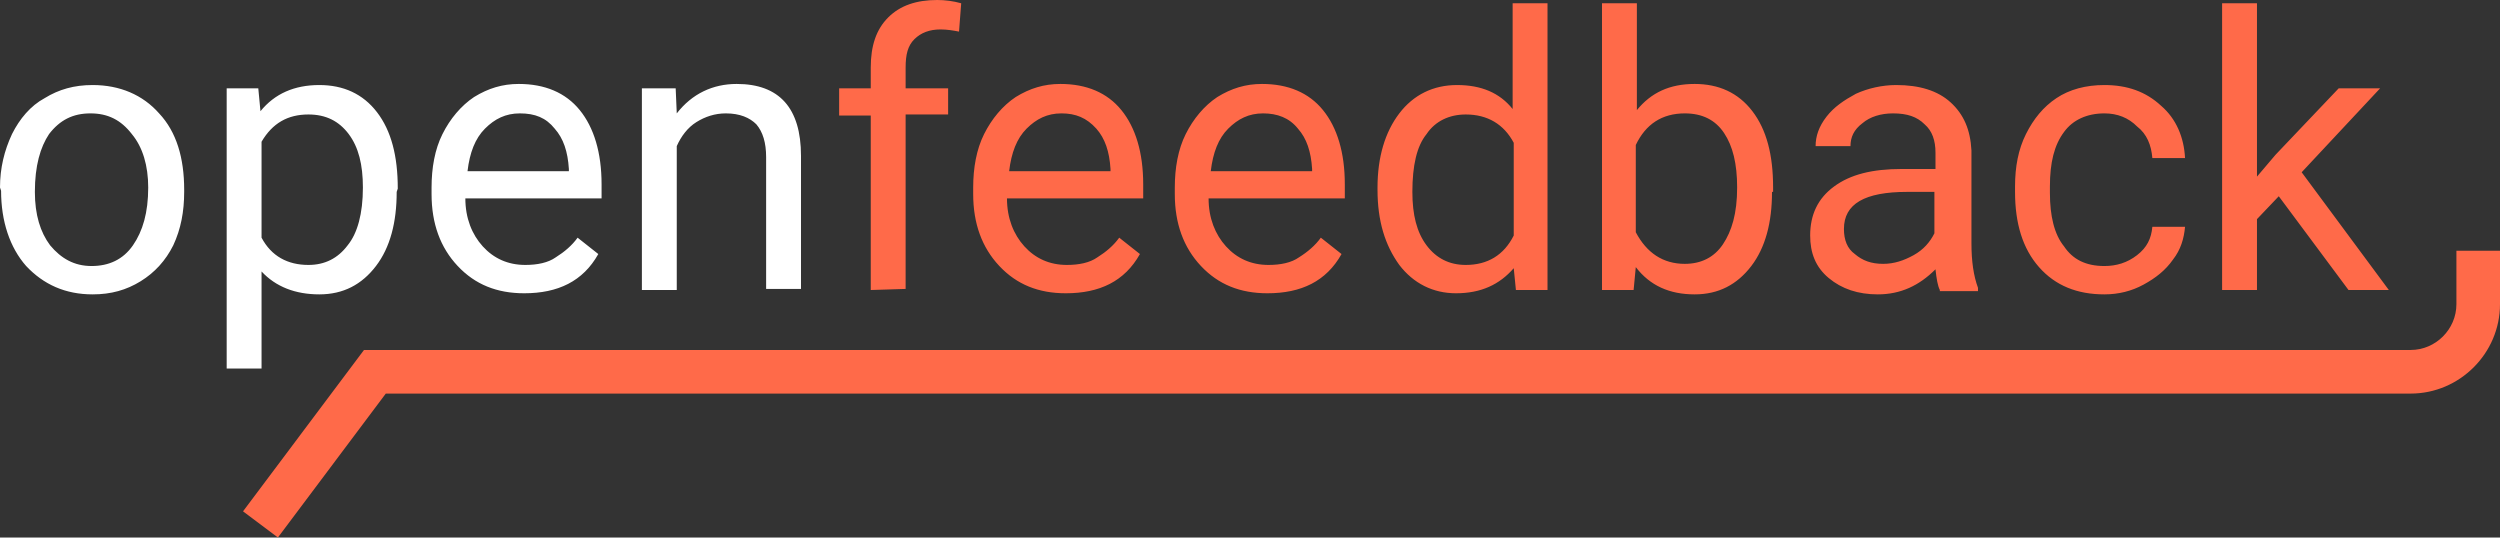 <svg width="200" height="43" viewBox="0 0 200 43" fill="none" xmlns="http://www.w3.org/2000/svg">
<rect x="0" y="0" width="200" height="43" fill="#333333" stroke="none"/>
<path d="M0 15.002C0 13.432 0.349 12.037 0.959 10.728C1.569 9.507 2.441 8.46 3.575 7.85C4.708 7.152 5.929 6.803 7.411 6.803C9.59 6.803 11.421 7.588 12.729 9.071C14.124 10.554 14.734 12.647 14.734 15.177V15.351C14.734 16.921 14.473 18.316 13.862 19.625C13.252 20.846 12.38 21.805 11.247 22.503C10.113 23.201 8.893 23.55 7.411 23.55C5.231 23.55 3.487 22.765 2.092 21.282C0.785 19.799 0.087 17.706 0.087 15.264L0 15.002ZM2.79 15.351C2.79 17.183 3.226 18.578 4.01 19.625C4.882 20.671 5.929 21.282 7.323 21.282C8.718 21.282 9.852 20.759 10.636 19.625C11.421 18.491 11.857 17.008 11.857 15.002C11.857 13.258 11.421 11.775 10.549 10.728C9.677 9.594 8.631 9.071 7.236 9.071C5.841 9.071 4.795 9.594 3.923 10.728C3.226 11.775 2.79 13.258 2.79 15.351ZM31.735 15.351C31.735 17.793 31.212 19.799 30.078 21.282C28.945 22.765 27.463 23.55 25.545 23.55C23.627 23.55 22.058 22.939 20.924 21.718V29.481H18.134V7.065H20.663L20.837 8.897C21.97 7.501 23.54 6.803 25.545 6.803C27.463 6.803 29.032 7.501 30.166 8.984C31.299 10.466 31.822 12.473 31.822 15.089L31.735 15.351ZM29.032 15.002C29.032 13.17 28.683 11.775 27.899 10.728C27.114 9.682 26.068 9.158 24.673 9.158C23.017 9.158 21.796 9.856 20.924 11.339V19.014C21.709 20.497 23.017 21.195 24.673 21.195C25.981 21.195 27.027 20.671 27.812 19.625C28.596 18.665 29.032 17.095 29.032 15.002ZM41.935 23.462C39.756 23.462 38.012 22.765 36.617 21.282C35.222 19.799 34.525 17.88 34.525 15.525V15.002C34.525 13.432 34.786 11.949 35.397 10.728C36.007 9.507 36.879 8.46 37.925 7.763C39.058 7.065 40.192 6.716 41.5 6.716C43.592 6.716 45.248 7.414 46.382 8.809C47.515 10.205 48.126 12.211 48.126 14.74V15.874H37.228C37.228 17.444 37.751 18.753 38.623 19.712C39.494 20.671 40.628 21.195 42.023 21.195C42.982 21.195 43.853 21.02 44.464 20.584C45.161 20.148 45.772 19.625 46.208 19.014L47.864 20.323C46.643 22.503 44.638 23.462 41.935 23.462ZM41.587 9.071C40.453 9.071 39.581 9.507 38.797 10.292C38.012 11.077 37.576 12.211 37.402 13.694H45.51V13.519C45.423 12.124 45.074 11.077 44.377 10.292C43.679 9.42 42.807 9.071 41.587 9.071ZM54.054 7.065L54.141 9.071C55.362 7.501 57.018 6.716 58.936 6.716C62.337 6.716 64.08 8.635 64.08 12.473V23.114H61.29V12.56C61.29 11.426 61.029 10.554 60.506 9.943C59.983 9.42 59.198 9.071 58.065 9.071C57.193 9.071 56.408 9.333 55.711 9.769C55.013 10.205 54.49 10.903 54.141 11.688V23.201H51.351V7.065H54.054Z" fill="white"/>
<path d="M69.66 23.201V9.245H67.132V7.065H69.66V5.408C69.66 3.663 70.096 2.355 71.055 1.396C72.014 0.436 73.322 0 74.978 0C75.588 0 76.286 0.087 76.896 0.262L76.722 2.529C76.286 2.442 75.763 2.355 75.24 2.355C74.368 2.355 73.671 2.617 73.147 3.14C72.624 3.663 72.45 4.361 72.45 5.408V7.065H75.85V9.158H72.45V23.114L69.66 23.201ZM85.266 23.462C83.086 23.462 81.343 22.765 79.948 21.282C78.553 19.799 77.855 17.88 77.855 15.525V15.002C77.855 13.432 78.117 11.949 78.727 10.728C79.337 9.507 80.209 8.46 81.255 7.763C82.389 7.065 83.522 6.716 84.83 6.716C86.922 6.716 88.579 7.414 89.712 8.809C90.846 10.205 91.456 12.211 91.456 14.74V15.874H80.558C80.558 17.444 81.081 18.753 81.953 19.712C82.825 20.671 83.958 21.195 85.353 21.195C86.312 21.195 87.184 21.02 87.794 20.584C88.492 20.148 89.102 19.625 89.538 19.014L91.194 20.323C89.974 22.503 87.969 23.462 85.266 23.462ZM84.917 9.071C83.784 9.071 82.912 9.507 82.127 10.292C81.343 11.077 80.907 12.211 80.732 13.694H88.841V13.519C88.753 12.124 88.404 11.077 87.707 10.292C86.922 9.42 86.051 9.071 84.917 9.071ZM101.395 23.462C99.215 23.462 97.472 22.765 96.077 21.282C94.682 19.799 93.984 17.88 93.984 15.525V15.002C93.984 13.432 94.246 11.949 94.856 10.728C95.466 9.507 96.338 8.46 97.385 7.763C98.518 7.065 99.651 6.716 100.959 6.716C103.051 6.716 104.708 7.414 105.841 8.809C106.975 10.205 107.585 12.211 107.585 14.74V15.874H96.687C96.687 17.444 97.21 18.753 98.082 19.712C98.954 20.671 100.087 21.195 101.482 21.195C102.441 21.195 103.313 21.02 103.923 20.584C104.621 20.148 105.231 19.625 105.667 19.014L107.323 20.323C106.103 22.503 104.098 23.462 101.395 23.462ZM101.046 9.071C99.913 9.071 99.041 9.507 98.256 10.292C97.472 11.077 97.036 12.211 96.861 13.694H104.969V13.519C104.882 12.124 104.534 11.077 103.836 10.292C103.139 9.42 102.18 9.071 101.046 9.071ZM110.201 15.002C110.201 12.56 110.811 10.554 111.944 9.071C113.078 7.588 114.647 6.803 116.565 6.803C118.483 6.803 119.965 7.414 121.011 8.722V0.262H123.801V23.201H121.273L121.099 21.456C119.965 22.765 118.483 23.462 116.478 23.462C114.647 23.462 113.078 22.677 111.944 21.195C110.811 19.625 110.201 17.706 110.201 15.177V15.002ZM112.99 15.351C112.99 17.183 113.339 18.578 114.124 19.625C114.908 20.671 115.955 21.195 117.262 21.195C119.006 21.195 120.314 20.41 121.099 18.84V11.426C120.314 9.943 119.006 9.158 117.262 9.158C115.955 9.158 114.821 9.682 114.124 10.728C113.339 11.688 112.99 13.258 112.99 15.351ZM141.761 15.351C141.761 17.793 141.238 19.799 140.105 21.282C138.971 22.765 137.489 23.55 135.571 23.55C133.566 23.55 131.997 22.852 130.863 21.369L130.689 23.201H128.16V0.262H130.95V8.809C132.084 7.414 133.566 6.716 135.571 6.716C137.489 6.716 139.058 7.414 140.192 8.897C141.325 10.379 141.848 12.385 141.848 15.002V15.351H141.761ZM138.971 15.002C138.971 13.083 138.622 11.688 137.925 10.641C137.228 9.594 136.181 9.071 134.786 9.071C132.956 9.071 131.648 9.943 130.863 11.6V18.578C131.735 20.235 133.043 21.108 134.786 21.108C136.094 21.108 137.14 20.584 137.838 19.538C138.535 18.491 138.971 17.095 138.971 15.002ZM155.187 23.201C155.013 22.852 154.926 22.329 154.839 21.544C153.531 22.852 152.049 23.55 150.218 23.55C148.649 23.55 147.341 23.114 146.295 22.241C145.248 21.369 144.813 20.235 144.813 18.84C144.813 17.183 145.423 15.874 146.731 14.915C148.038 13.955 149.782 13.519 152.136 13.519H154.839V12.211C154.839 11.252 154.577 10.466 153.967 9.943C153.357 9.333 152.572 9.071 151.439 9.071C150.48 9.071 149.608 9.333 148.997 9.856C148.3 10.379 148.038 10.99 148.038 11.688H145.248C145.248 10.903 145.51 10.118 146.12 9.333C146.731 8.548 147.515 8.024 148.474 7.501C149.433 7.065 150.567 6.803 151.7 6.803C153.531 6.803 155.013 7.239 156.059 8.199C157.105 9.158 157.629 10.379 157.716 12.037V19.45C157.716 20.933 157.89 22.067 158.239 23.026V23.288H155.187V23.201ZM150.654 21.108C151.526 21.108 152.31 20.846 153.095 20.41C153.88 19.974 154.403 19.363 154.752 18.665V15.351H152.572C149.172 15.351 147.515 16.31 147.515 18.316C147.515 19.189 147.777 19.886 148.387 20.323C148.997 20.846 149.695 21.108 150.654 21.108ZM168.352 21.282C169.311 21.282 170.183 21.02 170.968 20.41C171.752 19.799 172.101 19.101 172.188 18.142H174.804C174.717 19.101 174.455 19.974 173.845 20.759C173.235 21.631 172.45 22.241 171.491 22.765C170.532 23.288 169.486 23.55 168.352 23.55C166.173 23.55 164.429 22.852 163.121 21.369C161.813 19.886 161.203 17.88 161.203 15.351V14.915C161.203 13.345 161.465 11.949 162.075 10.728C162.685 9.507 163.47 8.548 164.516 7.85C165.562 7.152 166.87 6.803 168.352 6.803C170.183 6.803 171.665 7.327 172.886 8.46C174.106 9.507 174.717 10.99 174.804 12.647H172.188C172.101 11.6 171.752 10.728 170.968 10.118C170.27 9.42 169.398 9.071 168.352 9.071C166.957 9.071 165.824 9.594 165.126 10.554C164.342 11.6 163.993 12.996 163.993 14.915V15.438C163.993 17.27 164.342 18.753 165.126 19.712C165.824 20.759 166.87 21.282 168.352 21.282ZM182.302 15.7L180.558 17.531V23.201H177.768V0.262H180.558V14.13L182.04 12.385L187.097 7.065H190.41L184.133 13.781L191.107 23.201H187.881L182.302 15.7Z" fill="#FF6A49"/>
<path d="M22.232 43L19.442 40.907L29.119 27.998H80.994C120.837 27.998 166.085 27.998 178.204 27.998H192.851C194.856 27.998 196.513 26.341 196.513 24.335V20.061H200V24.335C200 28.26 196.774 31.487 192.851 31.487H178.204C166.085 31.487 120.924 31.487 80.994 31.487H30.863L22.232 43Z" fill="#FF6A49"/>
</svg>

